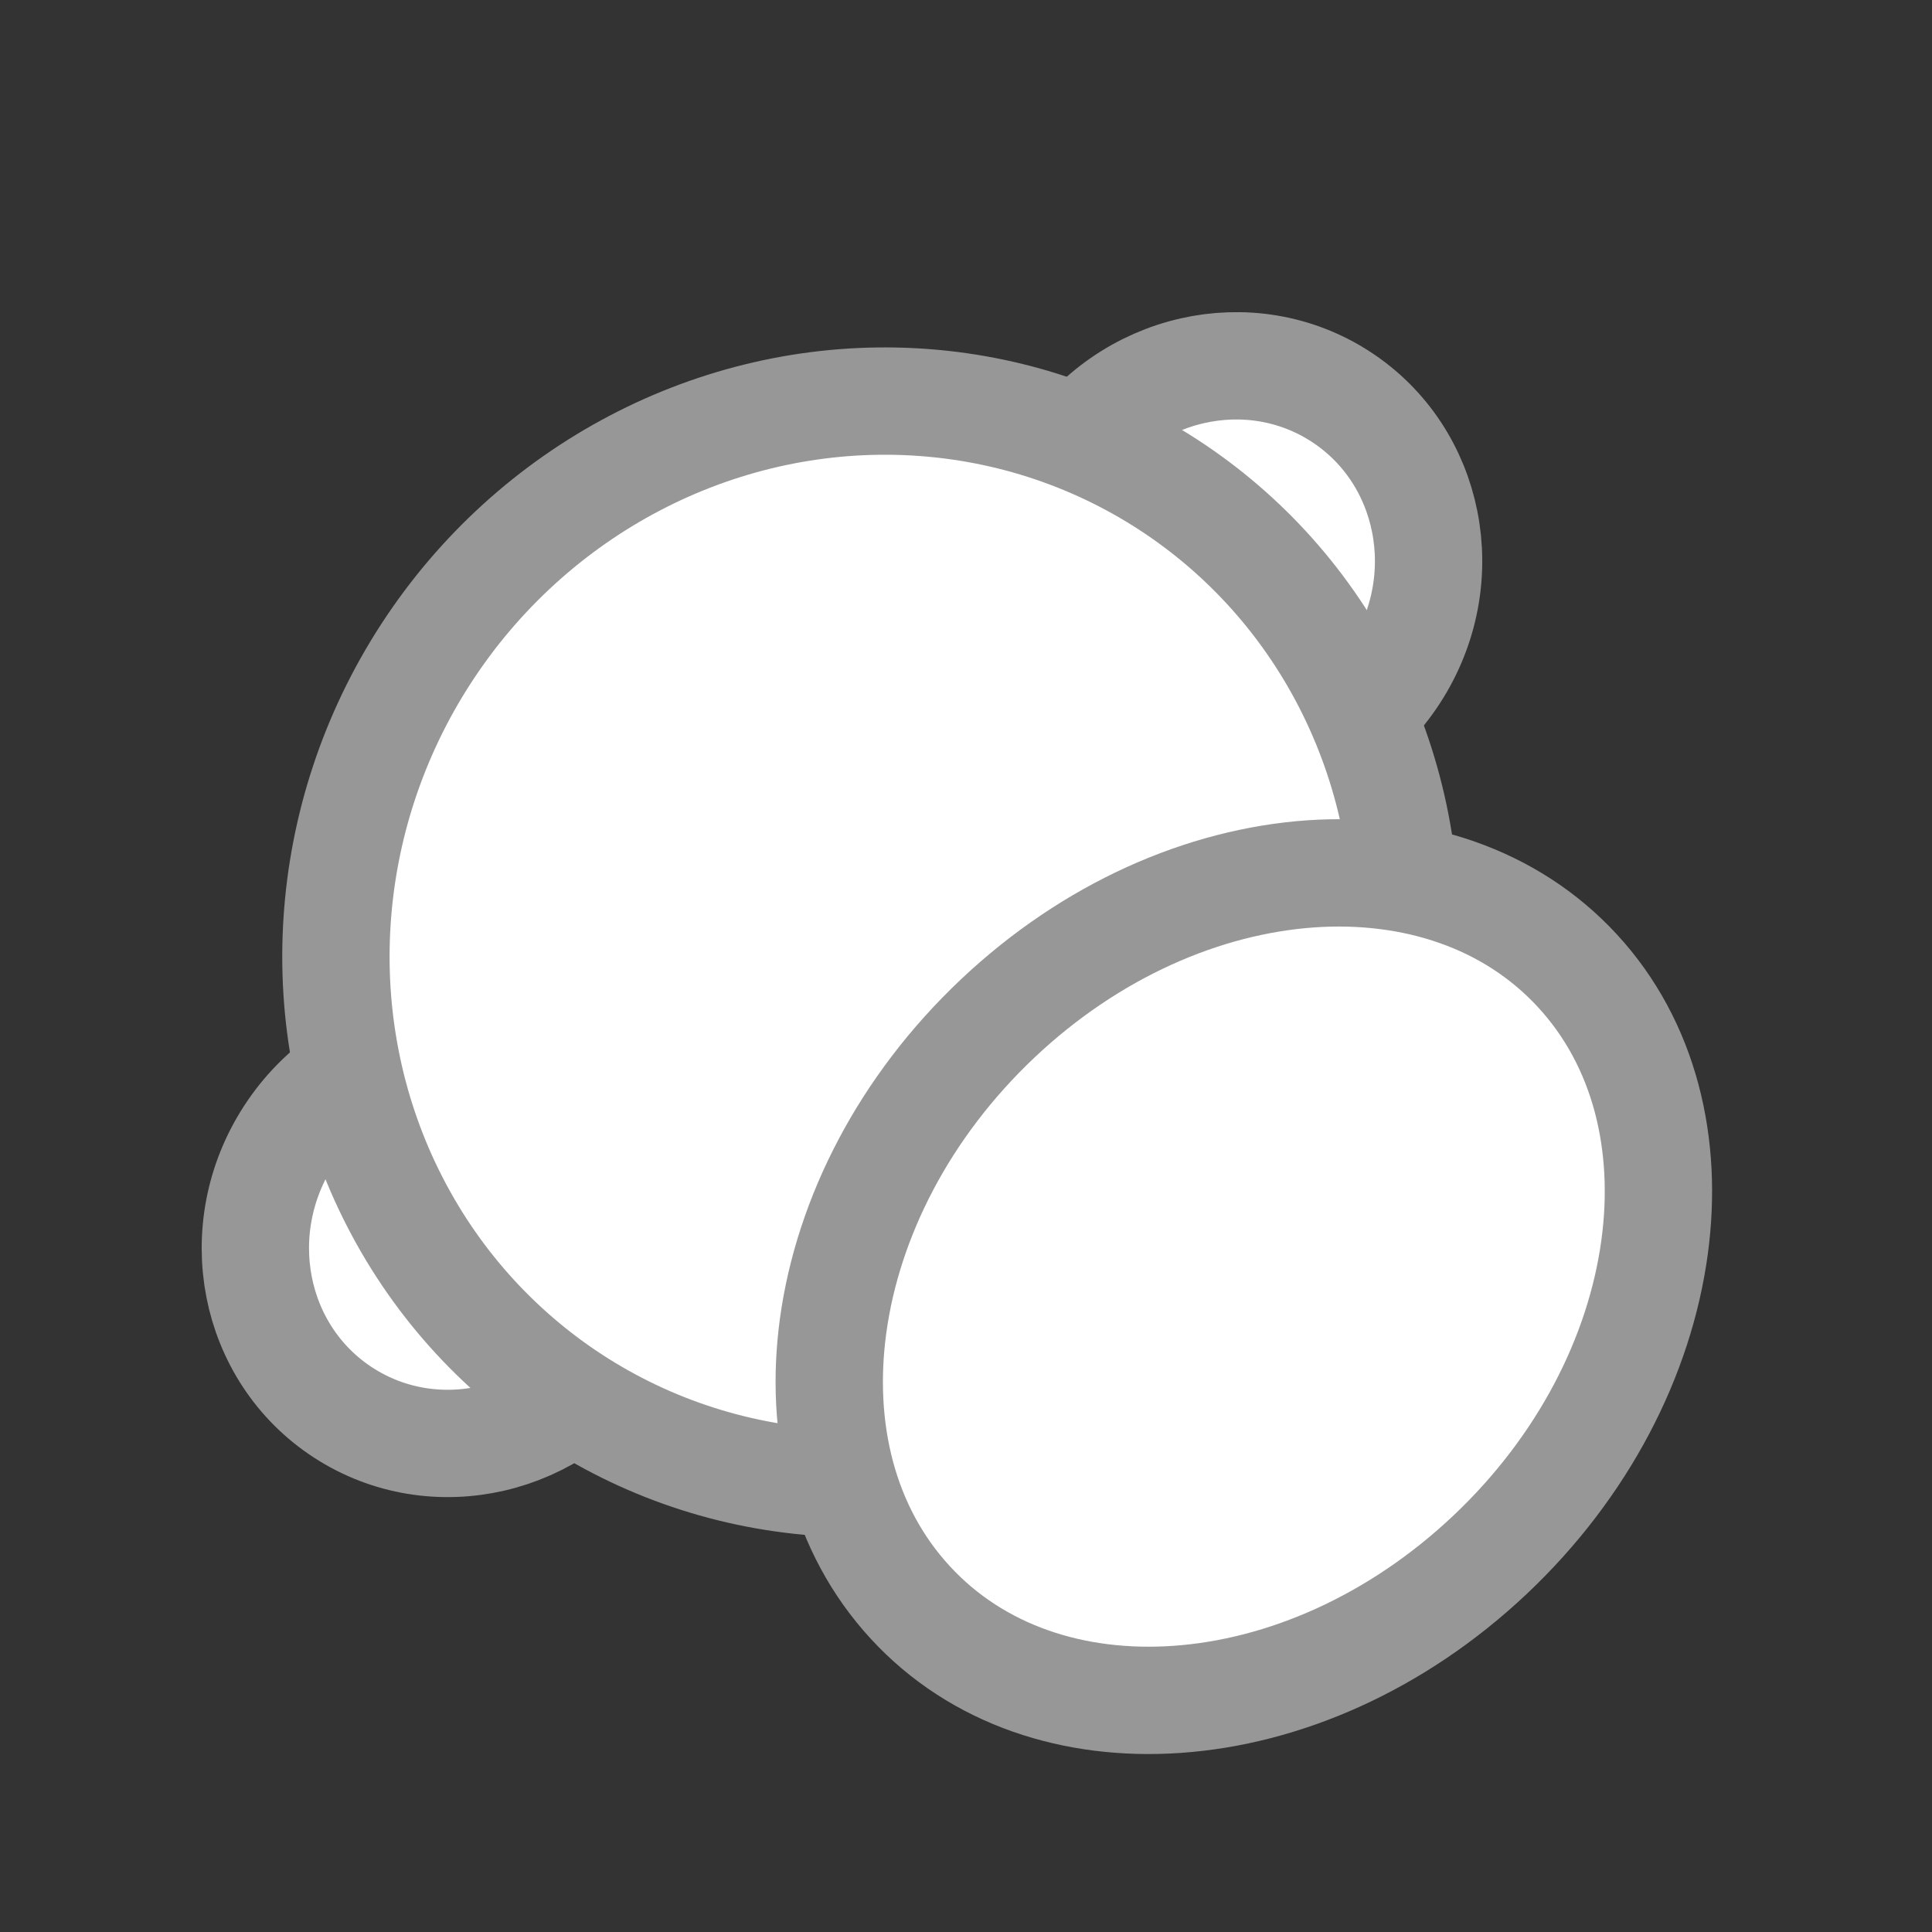 <?xml version="1.0" encoding="UTF-8"?>
<svg width="18px" height="18px" viewBox="0 0 18 18" version="1.1" xmlns="http://www.w3.org/2000/svg" xmlns:xlink="http://www.w3.org/1999/xlink">
    <rect x="0" y="0" width="18" height="18" fill="#333333" stroke="none"/>
    <title>E692D69F-AC8F-4983-98A2-9DB83E09F735@0.0x</title>
    <g id="化学公式" stroke="none" stroke-width="1" fill="none" fill-rule="evenodd">
        <g id="化学公式结构式编辑器" transform="translate(-1074, -3094)" fill="#FFFFFF" stroke="#979797">
            <g id="空间填充模型" transform="translate(1074, 3094)">
                <g transform="translate(9.518, 9.515) rotate(33) translate(-9.518, -9.515)translate(2.499, 2.515)">
                    <path d="M6.343,0.5 C6.847,0.5 7.303,0.711 7.633,1.05 C7.968,1.394 8.174,1.869 8.174,2.394 C8.174,2.918 7.968,3.393 7.633,3.737 C7.303,4.076 6.847,4.287 6.343,4.287 C5.839,4.287 5.383,4.076 5.053,3.737 C4.718,3.393 4.512,2.918 4.512,2.394 C4.512,1.869 4.718,1.394 5.053,1.05 C5.383,0.711 5.839,0.5 6.343,0.5 Z" id="椭圆形备份-3"></path>
                    <ellipse id="椭圆形备份-4" cx="3.704" cy="11.606" rx="1.831" ry="1.894"></ellipse>
                    <ellipse id="椭圆形" cx="5.44" cy="7.148" rx="4.94" ry="5.085"></ellipse>
                    <path d="M8.534,4.378 C9.294,3.808 10.21,3.556 11.106,3.785 C12.006,4.015 12.702,4.683 13.113,5.557 C13.547,6.478 13.669,7.63 13.386,8.793 C13.104,9.953 12.473,10.91 11.67,11.513 C10.91,12.084 9.994,12.336 9.098,12.106 C8.198,11.876 7.503,11.209 7.091,10.335 C6.657,9.413 6.536,8.261 6.818,7.099 C7.1,5.938 7.731,4.982 8.534,4.378 Z" id="椭圆形备份-2"></path>
                </g>
            </g>
        </g>
    </g>
</svg>